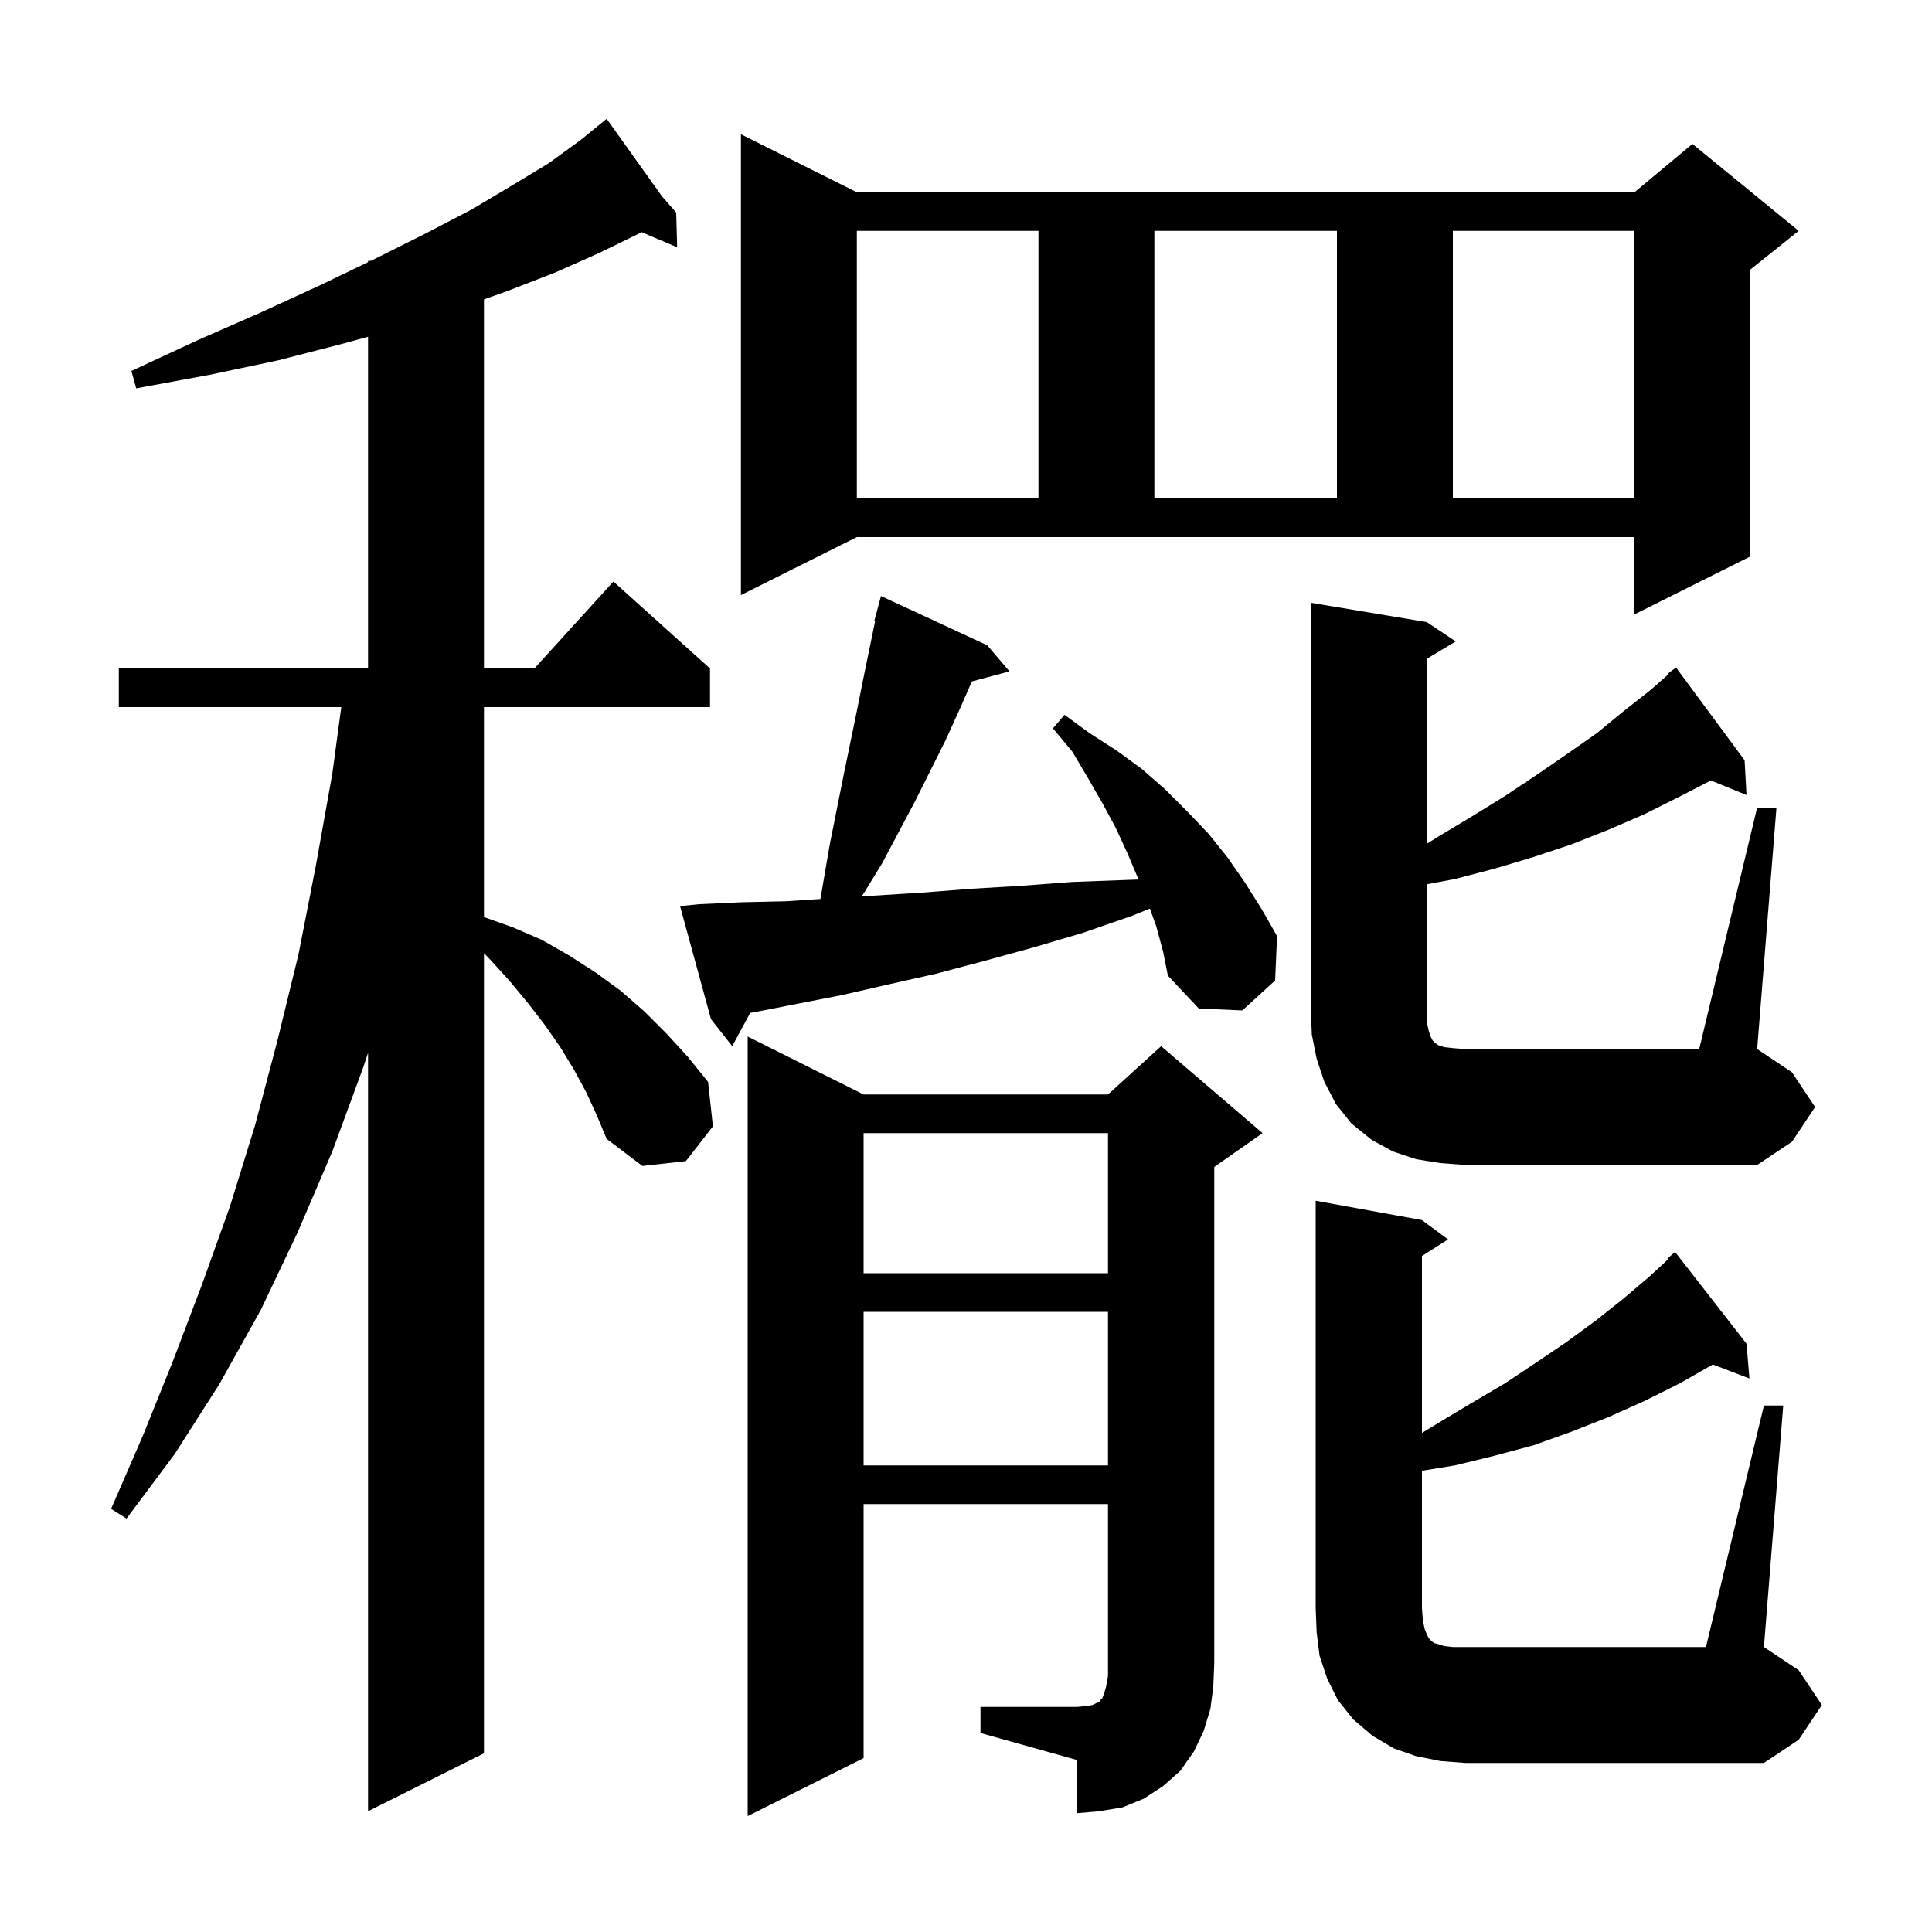 <svg xmlns="http://www.w3.org/2000/svg" xmlns:xlink="http://www.w3.org/1999/xlink" version="1.1" baseProfile="full" viewBox="0 0 200 200" width="200" height="200">
<g fill="black">
<path d="M 101.5 176.7 L 111.5 176.7 L 112.5 176.6 L 113.1 176.5 L 113.5 176.3 L 113.8 176.2 L 113.9 176.0 L 114.1 175.8 L 114.3 175.3 L 114.5 174.6 L 114.7 173.5 L 114.7 155.7 L 89.4 155.7 L 89.4 182.0 L 77.4 188.0 L 77.4 107.3 L 89.4 113.3 L 114.7 113.3 L 120.2 108.3 L 130.7 117.3 L 125.7 120.8 L 125.7 172.2 L 125.6 174.6 L 125.3 176.9 L 124.6 179.2 L 123.6 181.3 L 122.2 183.3 L 120.4 184.9 L 118.4 186.2 L 116.2 187.1 L 113.8 187.5 L 111.5 187.7 L 111.5 182.2 L 101.5 179.4 Z M 60.7 113.1 L 59.4 110.7 L 58.0 108.4 L 56.4 106.1 L 54.7 103.9 L 52.8 101.6 L 50.8 99.4 L 50.1 98.668 L 50.1 181.5 L 38.1 187.5 L 38.1 108.983 L 37.6 110.5 L 34.4 119.2 L 30.8 127.6 L 27.0 135.6 L 22.7 143.3 L 18.1 150.5 L 13.1 157.2 L 11.5 156.2 L 14.8 148.6 L 17.9 140.9 L 20.9 133.0 L 23.8 124.9 L 26.4 116.5 L 28.7 107.8 L 30.9 98.8 L 32.7 89.6 L 34.4 80.1 L 35.33 73.2 L 12.3 73.2 L 12.3 69.2 L 38.1 69.2 L 38.1 34.86 L 35.4 35.6 L 28.8 37.3 L 21.7 38.8 L 14.1 40.2 L 13.6 38.4 L 20.5 35.2 L 27.1 32.3 L 33.2 29.5 L 38.1 27.137 L 38.1 27.0 L 38.385 27.0 L 38.8 26.8 L 44.0 24.2 L 48.8 21.7 L 53.0 19.2 L 56.8 16.9 L 60.1 14.5 L 62.026 12.931 L 62.0 12.9 L 62.027 12.93 L 62.8 12.3 L 68.552 20.353 L 70.0 22.0 L 70.1 25.6 L 66.406 24.026 L 66.1 24.2 L 62.0 26.2 L 57.5 28.2 L 52.6 30.1 L 50.1 30.996 L 50.1 69.2 L 55.318 69.2 L 63.5 60.2 L 73.5 69.2 L 73.5 73.2 L 50.1 73.2 L 50.1 94.935 L 53.1 96.0 L 56.1 97.3 L 58.9 98.9 L 61.7 100.7 L 64.3 102.6 L 66.7 104.7 L 69.0 107.0 L 71.2 109.4 L 73.3 112.0 L 73.8 116.6 L 71.0 120.2 L 66.5 120.7 L 62.8 117.9 L 61.8 115.5 Z M 182.6 145.5 L 184.6 145.5 L 182.6 170.5 L 186.2 172.9 L 188.6 176.5 L 186.2 180.1 L 182.6 182.5 L 151.7 182.5 L 149.1 182.3 L 146.6 181.8 L 144.3 181.0 L 142.1 179.7 L 140.1 178.0 L 138.5 176.0 L 137.4 173.8 L 136.6 171.4 L 136.3 169.0 L 136.2 166.5 L 136.2 124.3 L 147.2 126.3 L 149.9 128.3 L 147.2 130.023 L 147.2 148.339 L 148.9 147.3 L 152.4 145.2 L 155.8 143.2 L 159.1 141.0 L 162.2 138.9 L 165.2 136.7 L 168.1 134.4 L 170.8 132.1 L 172.669 130.374 L 172.6 130.3 L 173.4 129.6 L 180.8 139.1 L 181.1 142.7 L 177.308 141.252 L 173.9 143.2 L 170.3 145.0 L 166.5 146.7 L 162.7 148.2 L 158.8 149.6 L 154.7 150.7 L 150.6 151.7 L 147.2 152.253 L 147.2 166.5 L 147.3 167.8 L 147.5 168.7 L 147.8 169.4 L 148.0 169.7 L 148.2 169.9 L 148.5 170.1 L 148.9 170.2 L 149.5 170.4 L 150.4 170.5 L 176.6 170.5 Z M 89.4 135.8 L 89.4 151.7 L 114.7 151.7 L 114.7 135.8 Z M 89.4 117.3 L 89.4 131.8 L 114.7 131.8 L 114.7 117.3 Z M 181.9 83.6 L 183.9 83.6 L 181.9 108.6 L 185.5 111.0 L 187.9 114.6 L 185.5 118.2 L 181.9 120.6 L 151.7 120.6 L 149.1 120.4 L 146.6 120.0 L 144.2 119.2 L 142.0 118.0 L 139.9 116.3 L 138.3 114.3 L 137.1 112.0 L 136.3 109.6 L 135.8 107.1 L 135.7 104.6 L 135.7 62.4 L 147.7 64.4 L 150.7 66.4 L 147.7 68.2 L 147.7 87.346 L 148.9 86.6 L 152.4 84.5 L 155.8 82.4 L 159.1 80.2 L 162.3 78.0 L 165.3 75.9 L 168.1 73.6 L 170.9 71.4 L 172.753 69.761 L 172.7 69.7 L 173.5 69.1 L 180.6 78.7 L 180.8 82.3 L 177.111 80.797 L 173.8 82.5 L 170.2 84.3 L 166.5 85.9 L 162.7 87.4 L 158.8 88.7 L 154.8 89.9 L 150.6 91.0 L 147.7 91.54 L 147.7 105.8 L 147.9 106.7 L 148.1 107.3 L 148.3 107.7 L 148.6 108.0 L 148.9 108.2 L 149.5 108.4 L 150.4 108.5 L 151.7 108.6 L 175.9 108.6 Z M 119.7 95.9 L 119.037 94.058 L 117.2 94.8 L 112.0 96.6 L 106.9 98.1 L 101.8 99.5 L 96.9 100.8 L 92.0 101.9 L 87.2 103.0 L 78.0 104.8 L 77.66 104.854 L 75.8 108.3 L 73.6 105.5 L 70.4 93.8 L 72.4 93.6 L 76.8 93.4 L 81.3 93.3 L 84.929 93.063 L 85.9 87.4 L 87.3 80.4 L 88.7 73.6 L 89.4 70.1 L 90.59 64.319 L 90.5 64.3 L 91.2 61.7 L 102.2 66.8 L 104.5 69.5 L 100.606 70.543 L 99.4 73.3 L 97.9 76.6 L 94.7 83.0 L 91.3 89.4 L 89.4 92.5 L 89.204 92.793 L 95.5 92.4 L 100.6 92.0 L 105.7 91.7 L 111.0 91.3 L 116.4 91.1 L 117.86 91.049 L 117.8 90.9 L 116.7 88.3 L 115.5 85.7 L 114.1 83.1 L 112.6 80.5 L 111.0 77.8 L 109.0 75.4 L 110.2 74.0 L 112.8 75.9 L 115.6 77.7 L 118.2 79.6 L 120.6 81.7 L 122.9 84.0 L 125.1 86.3 L 127.1 88.8 L 128.9 91.4 L 130.6 94.1 L 132.2 96.9 L 132.0 101.5 L 128.6 104.6 L 124.1 104.4 L 120.9 101.0 L 120.4 98.5 Z M 76.7 61.6 L 76.7 13.9 L 88.7 19.9 L 169.2 19.9 L 175.2 14.9 L 186.2 23.9 L 181.2 27.9 L 181.2 57.6 L 169.2 63.6 L 169.2 55.6 L 88.7 55.6 Z M 88.7 23.9 L 88.7 51.6 L 107.5 51.6 L 107.5 23.9 Z M 119.5 23.9 L 119.5 51.6 L 138.4 51.6 L 138.4 23.9 Z M 150.4 23.9 L 150.4 51.6 L 169.2 51.6 L 169.2 23.9 Z " />
</g>
</svg>

